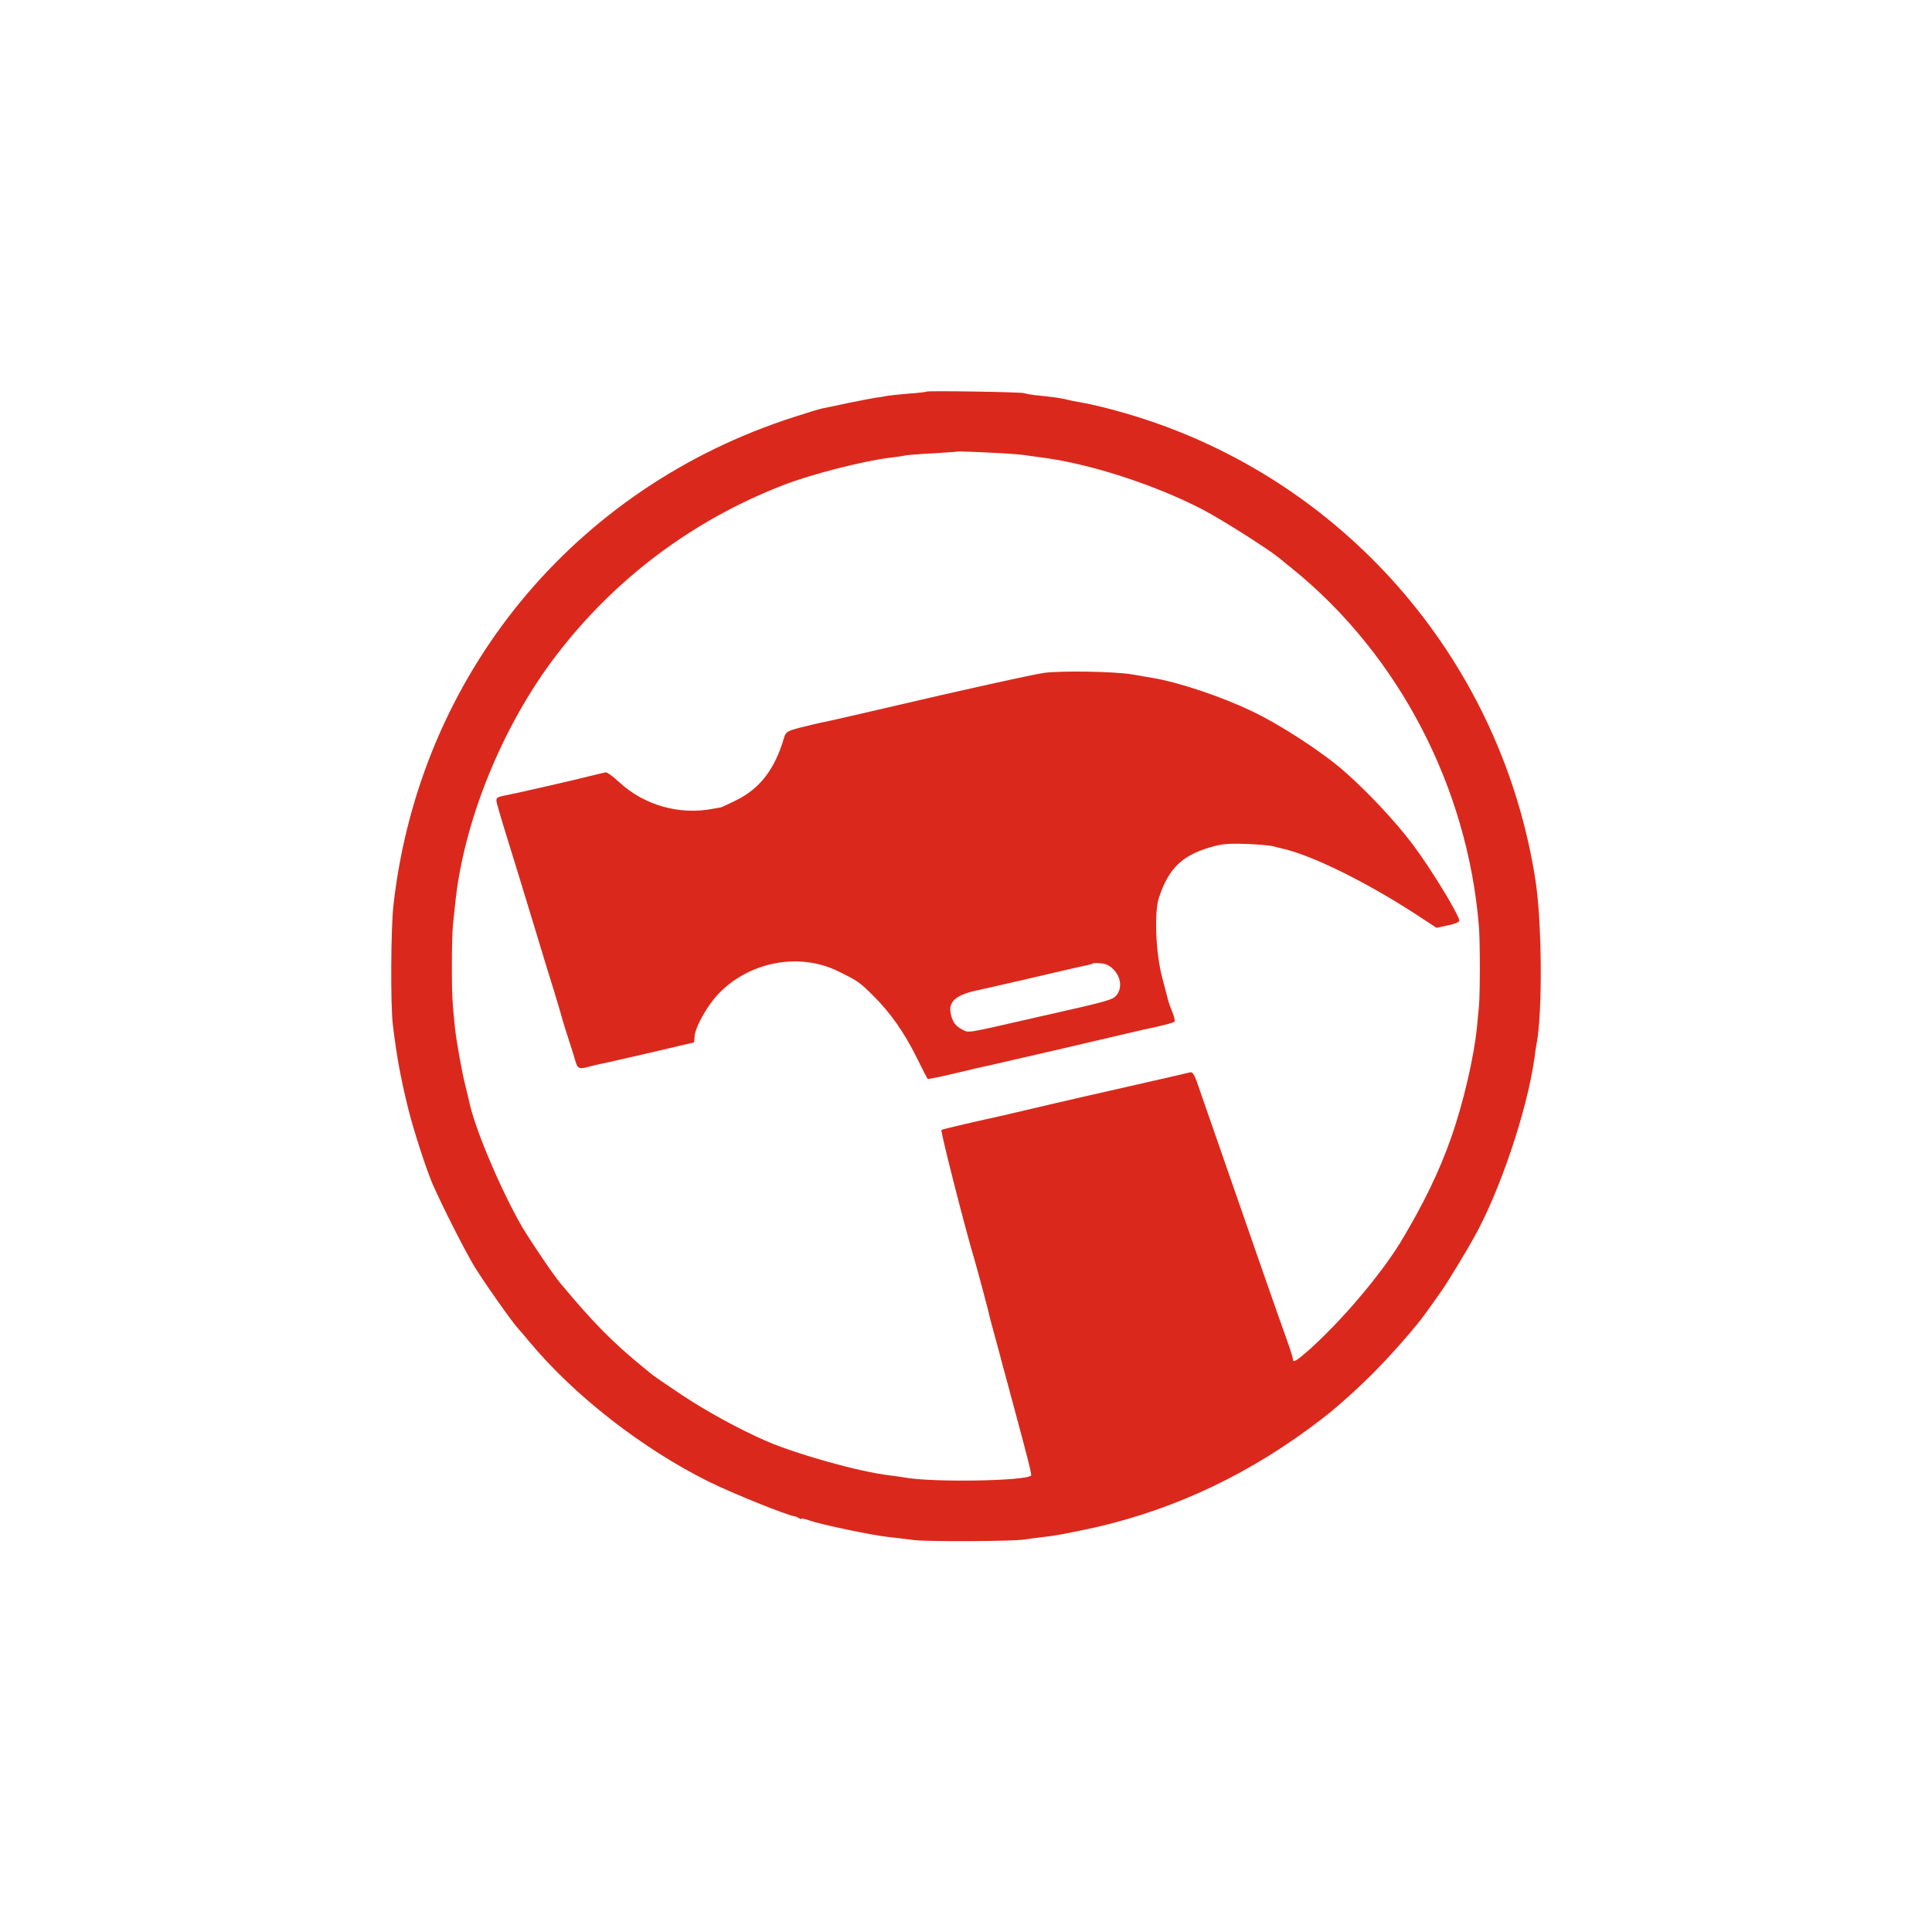 <svg width="800" height="800" viewBox="0 0 800 800" fill="none" xmlns="http://www.w3.org/2000/svg">
<path d="M383.701 162.145C383.531 162.316 380.125 162.741 376.124 162.997C372.122 163.337 368.12 163.763 367.184 163.933C366.247 164.189 364.119 164.529 362.501 164.699C360.884 164.955 355.69 165.977 351.007 166.913C346.325 167.935 341.557 168.956 340.45 169.127C339.258 169.382 334.15 170.915 328.956 172.617C237.516 201.905 173.747 279.553 162.934 374.654C161.827 384.275 161.657 416.117 162.678 424.46C164.296 437.572 165.743 445.66 168.979 458.857C171.022 467.286 176.471 484.143 179.196 490.444C183.027 499.213 192.648 518.199 196.479 524.5C200.566 531.14 212.145 547.572 214.614 550.212C215.21 550.808 217.423 553.447 219.552 556.001C238.112 578.138 265.783 599.678 293.198 613.385C303.329 618.409 325.976 627.519 329.297 627.944C329.552 627.944 330.233 628.285 330.829 628.625C331.34 629.051 331.851 629.136 331.851 628.881C331.851 628.625 333.469 628.966 335.342 629.647C339.854 631.265 361.309 635.777 368.035 636.458C370.845 636.799 375.613 637.31 378.678 637.735C384.382 638.416 419.63 638.246 424.227 637.48C425.675 637.224 429.08 636.799 431.89 636.458C437.339 635.777 437.169 635.862 447.215 633.819C481.271 627.008 512.858 612.96 541.976 591.59C549.979 585.63 551.511 584.438 559.94 576.86C568.88 568.772 578.075 558.981 587.185 547.913C588.887 545.87 593.655 539.229 597.657 533.439C600.041 529.863 606.767 518.88 610.513 512.154C621.155 492.998 632.224 460.219 635.374 438.253C635.629 435.954 636.055 433.4 636.225 432.464C638.779 419.437 638.524 382.061 635.799 364.437C621.922 275.126 558.918 201.054 473.098 173.299C463.902 170.319 453.005 167.509 446.789 166.487C445.172 166.232 443.214 165.806 442.532 165.636C440.319 165.04 436.743 164.444 430.783 163.848C427.633 163.593 424.738 163.082 424.313 162.826C423.376 162.316 384.212 161.72 383.701 162.145ZM414.862 187.687C419.545 187.943 424.313 188.368 425.419 188.624C426.441 188.794 428.995 189.134 430.953 189.39C450.536 191.774 478.036 200.628 497.873 210.93C506.047 215.187 525.458 227.532 529.971 231.279C530.993 232.215 533.291 234.003 535.079 235.45C579.011 270.954 607.703 325.784 612.386 383.593C612.897 389.638 612.897 411.945 612.386 416.798C612.216 418.671 611.875 422.332 611.62 424.886C610.428 437.402 605.915 456.899 600.807 471.287C595.954 485.165 589.228 498.958 580.033 514.198C571.774 527.735 555.938 546.466 542.231 558.811C536.697 563.664 535.335 564.515 535.335 562.642C535.335 562.131 534.228 558.555 532.866 554.809C530.482 548.424 516.008 506.705 506.813 480.227C504.599 473.927 501.534 465.072 500.002 460.645C498.469 456.218 496.511 450.513 495.66 448.129C494.553 444.894 493.701 443.702 492.765 444.043C492.084 444.213 480.42 446.937 466.797 450.002C453.26 453.067 439.808 456.132 436.998 456.814C429.421 458.601 416.735 461.581 415.203 461.922C407.285 463.625 390.257 467.541 389.831 467.882C389.32 468.137 399.537 508.408 403.368 521.094C404.475 524.84 409.413 543.145 409.754 545.103C409.924 545.87 410.86 549.36 411.797 552.766C412.734 556.172 414.351 562.046 415.288 565.792C416.309 569.538 418.268 576.605 419.545 581.543C425.675 604.19 427.292 610.661 426.952 611.001C424.653 613.3 385.233 613.896 374.421 611.768C373.654 611.597 370.93 611.257 368.376 610.916C355.86 609.469 330.148 602.232 317.462 596.783C306.139 591.845 292.772 584.523 282.47 577.712C276.084 573.455 270.38 569.538 269.699 568.942C269.018 568.346 267.485 567.069 266.293 566.133C253.693 555.831 245.604 547.658 232.067 531.396C229.087 527.905 218.104 511.558 215.38 506.62C206.61 490.955 196.564 467.03 194.35 456.388C194.18 455.707 193.499 452.812 192.818 450.002C191.37 444.468 189.072 431.697 188.391 425.652C187.284 415.01 187.114 411.604 187.114 400.196C187.114 393.385 187.284 385.722 187.539 383.168C187.795 380.614 188.22 376.953 188.391 375.079C191.711 340.598 207.973 300.497 230.45 271.209C254.714 239.537 286.727 215.528 324.103 200.969C335.852 196.371 357.904 190.752 368.972 189.475C371.271 189.22 374.08 188.794 375.272 188.539C376.464 188.368 381.658 187.943 386.766 187.687C391.959 187.347 396.216 187.091 396.302 187.006C396.557 186.836 406.093 187.176 414.862 187.687Z" fill="#DA291C"/>
<path d="M432.316 278.616C427.633 279.297 398.6 285.683 371.441 292.068C359.777 294.793 342.068 298.879 339.684 299.305C338.407 299.561 334.746 300.412 331.425 301.263C326.146 302.626 325.38 303.051 324.699 305.35C320.868 318.547 314.653 326.55 304.776 331.403C301.626 332.935 298.902 334.212 298.646 334.298C298.391 334.298 296.858 334.638 295.241 334.894C281.193 337.618 266.464 333.361 256.162 323.655C253.778 321.442 251.394 319.739 250.798 319.824C250.202 319.909 247.392 320.59 244.583 321.271C239.474 322.633 214.103 328.423 210.101 329.189C205.163 330.126 205.078 330.211 206.014 333.616C206.44 335.319 208.483 342.13 210.527 348.686C212.57 355.242 216.997 369.631 220.318 380.614C223.638 391.597 227.725 405.049 229.428 410.412C231.045 415.776 232.493 420.544 232.578 421.055C232.663 421.481 233.344 423.779 234.11 426.163C234.877 428.462 236.324 433.23 237.431 436.55C239.474 443.447 238.623 443.021 246.711 440.978C248.329 440.637 250.628 440.126 251.82 439.871C253.011 439.615 261.355 437.742 270.465 435.614C279.49 433.485 287.067 431.697 287.238 431.697C287.408 431.697 287.578 430.761 287.578 429.569C287.578 425.908 292.431 417.053 297.114 411.945C309.885 398.237 330.829 394.151 347.176 402.239C355.179 406.155 356.116 406.837 361.565 412.285C368.631 419.267 374.506 427.611 379.614 437.998C381.913 442.68 383.956 446.597 384.127 446.767C384.212 446.937 389.32 445.916 395.365 444.468C401.41 443.021 407.88 441.488 409.754 441.148C412.563 440.552 466.542 428.036 470.628 427.015C471.31 426.844 474.971 425.993 478.717 425.227C482.463 424.375 485.868 423.439 486.209 423.183C486.635 422.843 486.294 421.055 485.528 419.267C484.762 417.394 483.995 415.351 483.825 414.669C483.655 413.988 482.463 409.561 481.271 404.878C478.546 394.832 477.865 377.634 479.909 371.674C483.91 359.669 489.274 354.391 500.938 350.9C505.706 349.452 508.516 349.197 515.752 349.452C520.691 349.623 525.543 350.048 526.65 350.304C527.672 350.559 529.375 350.985 530.396 351.24C542.657 353.88 564.623 364.607 585.737 378.23L594.847 384.189L599.615 383.168C602.169 382.657 604.298 381.806 604.298 381.295C604.298 378.996 592.293 359.329 584.886 349.538C577.649 340.002 567.006 328.593 557.13 319.824C548.191 311.821 530.482 300.242 518.477 294.537C505.791 288.407 487.827 282.448 477.014 280.66C475.652 280.404 471.82 279.808 468.5 279.212C461.008 278.02 439.638 277.68 432.316 278.616ZM461.433 401.813C464.243 404.963 464.583 409.306 462.37 412.03C460.667 414.073 459.56 414.414 428.91 421.31C399.111 428.121 401.325 427.781 398.345 426.248C395.45 424.716 394.258 422.928 393.577 419.182C392.811 414.584 396.216 411.775 405.071 409.987C406.178 409.731 420.226 406.581 423.802 405.73C424.483 405.559 430.272 404.197 436.573 402.75C442.873 401.302 449.003 399.855 450.195 399.685C451.302 399.429 452.409 399.089 452.579 398.919C452.749 398.748 454.282 398.748 455.984 398.919C458.198 399.089 459.816 400.025 461.433 401.813Z" fill="#DA291C"/>
</svg>
